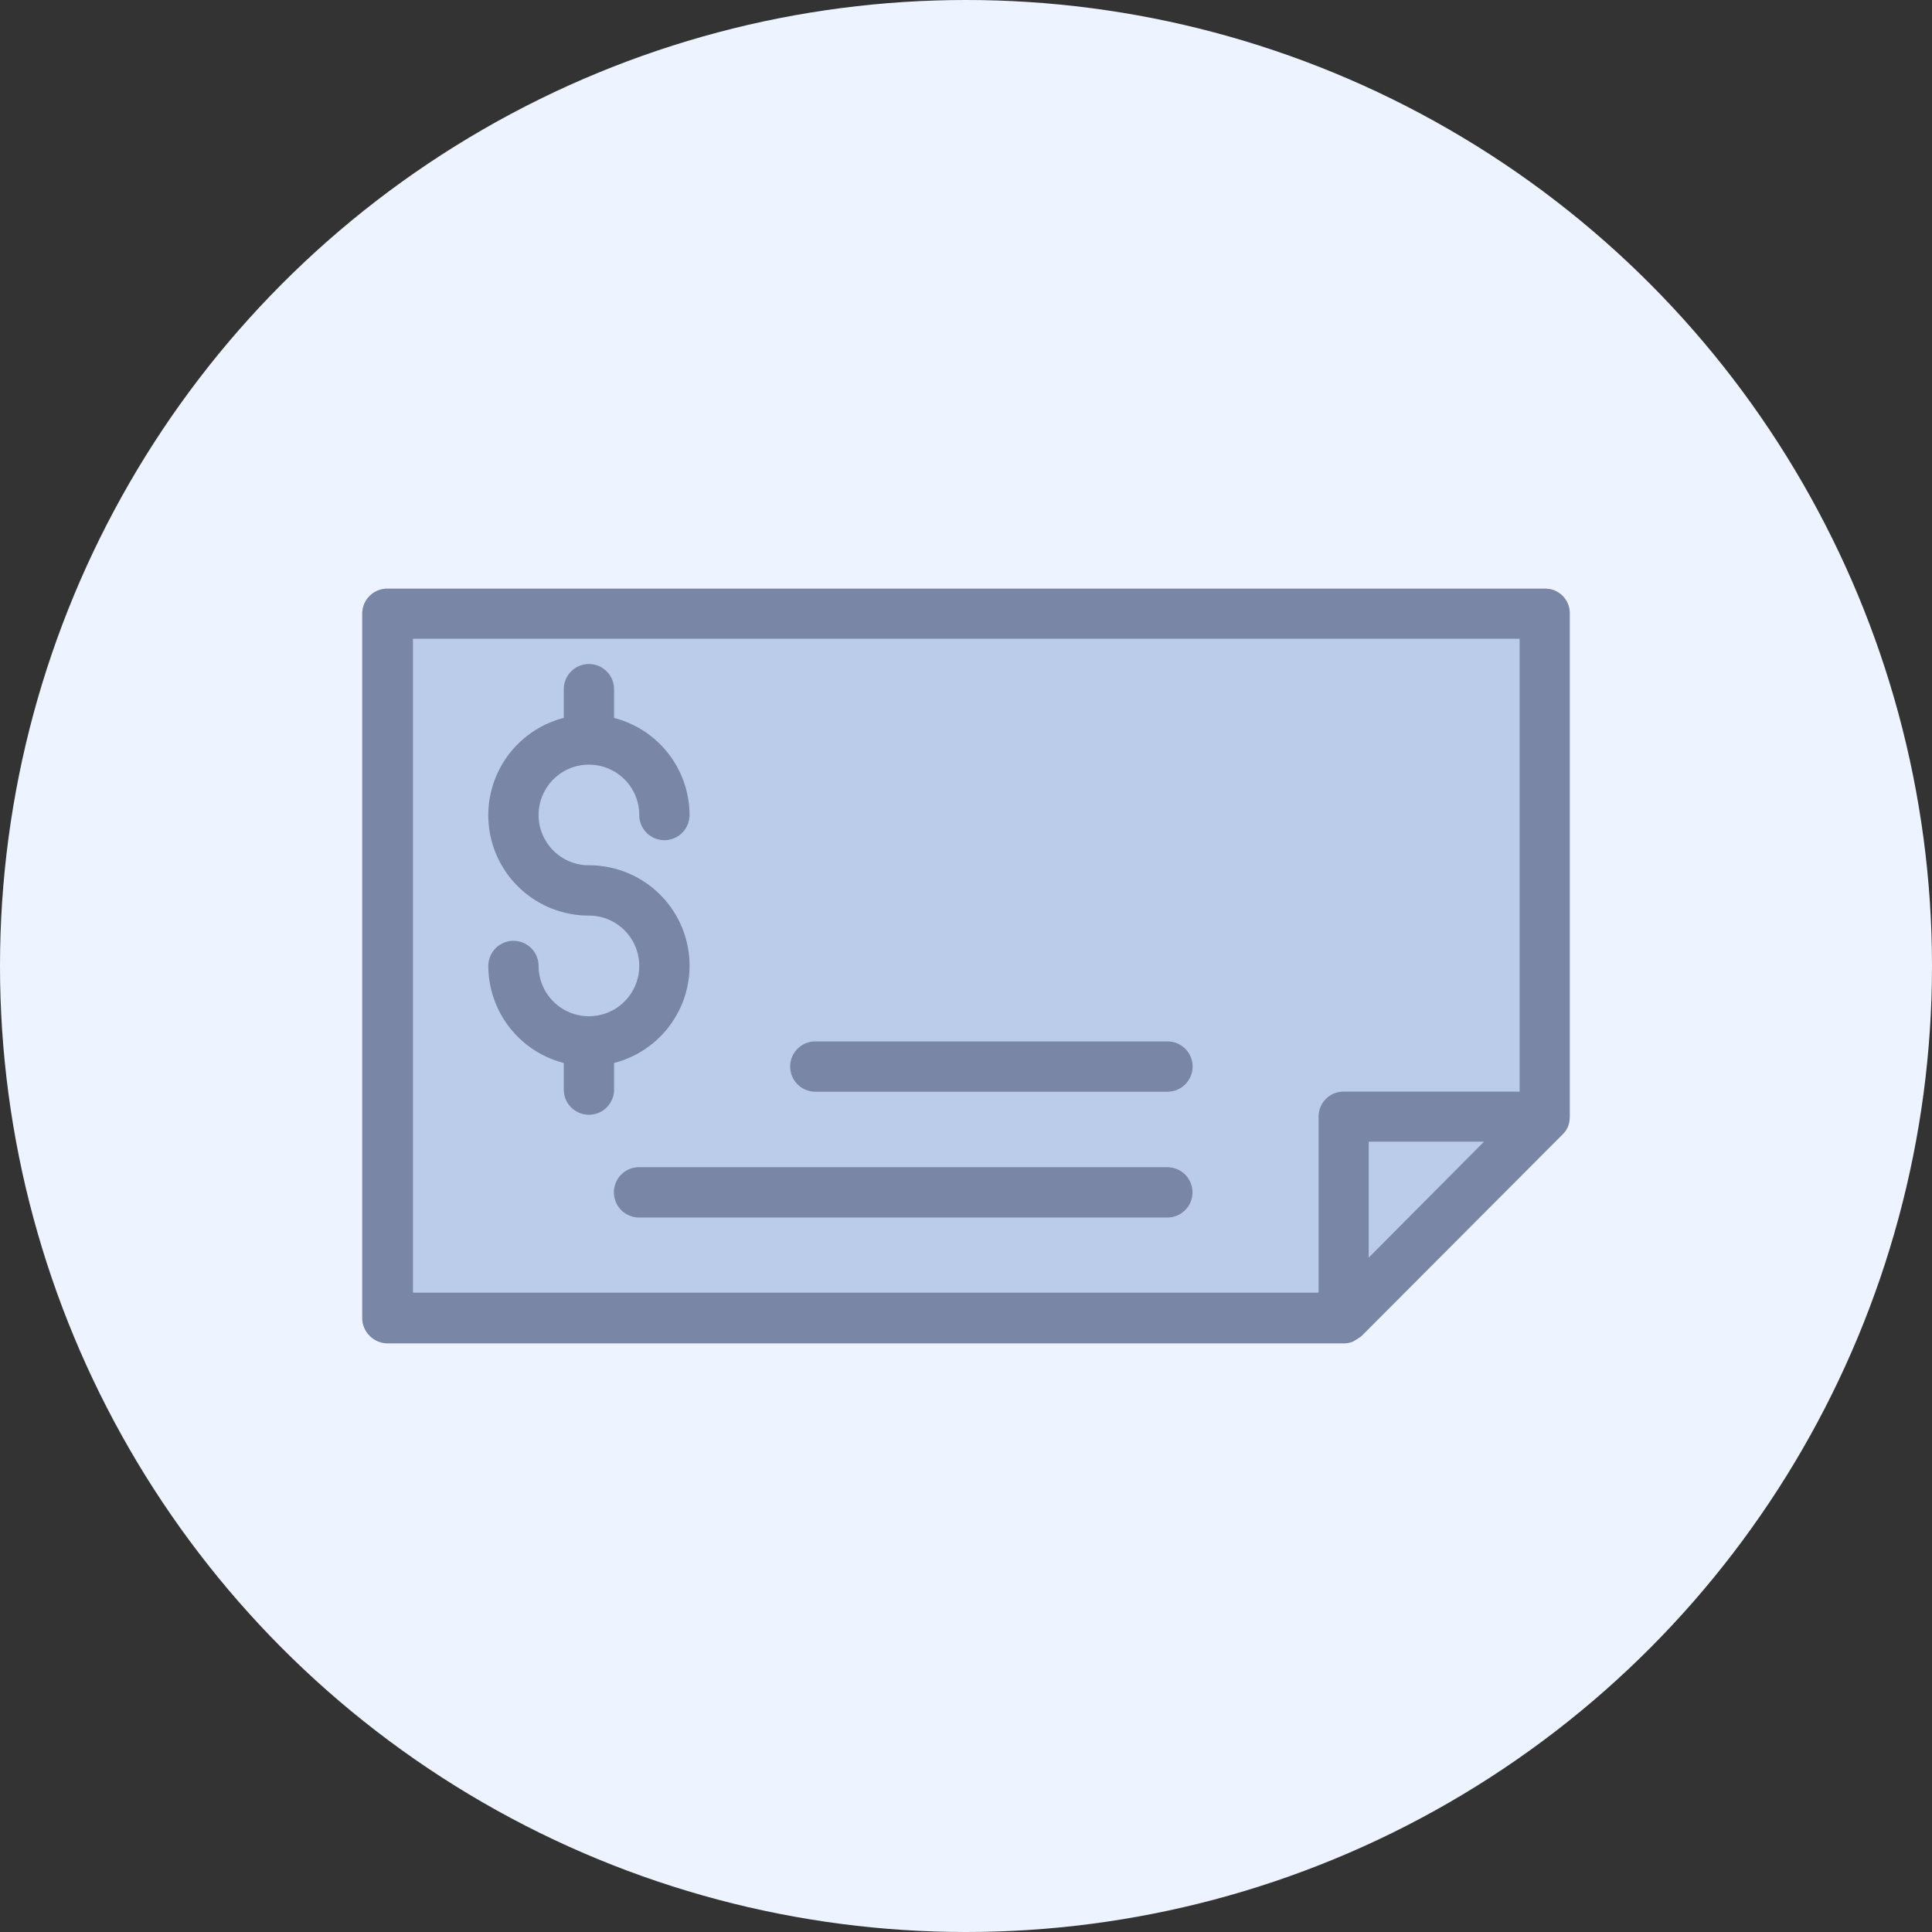 <svg xmlns="http://www.w3.org/2000/svg" xmlns:xlink="http://www.w3.org/1999/xlink" width="64" height="64" viewBox="0 0 64 64">
  <rect x="0" y="0" width="64" height="64" fill="#333333" stroke="none"/>
  <defs>
    <clipPath id="clip-path">
      <rect id="Rectangle_6760" data-name="Rectangle 6760" width="48" height="48" fill="none"/>
    </clipPath>
  </defs>
  <g id="Group_15325" data-name="Group 15325" transform="translate(-1561 -503)">
    <circle id="Ellipse_704" data-name="Ellipse 704" cx="32" cy="32" r="32" transform="translate(1561 503)" fill="#eef4ff"/>
    <g id="Group_15324" data-name="Group 15324" transform="translate(1569 511)">
      <g id="Group_15324-2" data-name="Group 15324" clip-path="url(#clip-path)">
        <path id="Path_21912" data-name="Path 21912" d="M42,6.57V23.25a.906.906,0,0,1-.06.32.761.761,0,0,1-.18.26L35.1,30.51c-.08.06-.18.12-.28.18a.829.829,0,0,1-.32.06H2.84A.845.845,0,0,1,2,29.91V6.57a.828.828,0,0,1,.84-.82H41.18a.811.811,0,0,1,.82.82" transform="translate(2 5.75)" fill="#bbccea"/>
        <path id="Path_21913" data-name="Path 21913" d="M41.18,5.75H2.84A.828.828,0,0,0,2,6.57V29.91a.845.845,0,0,0,.84.84H34.5a.829.829,0,0,0,.32-.06c.1-.06.2-.12.28-.18l6.66-6.68a.761.761,0,0,0,.18-.26.906.906,0,0,0,.06-.32V6.57a.811.811,0,0,0-.82-.82M35.34,27.91V24.07h3.82Zm5-5.5H34.5a.828.828,0,0,0-.82.84v5.82h-30V7.41H40.34Z" transform="translate(2 5.75)" fill="#7a86a5"/>
        <path id="Path_21914" data-name="Path 21914" d="M24.5,15.332H7A.833.833,0,1,0,7,17H24.5a.833.833,0,1,0,0-1.666" transform="translate(6.17 15.332)" fill="#7a86a5"/>
        <path id="Path_21915" data-name="Path 21915" d="M9.921,14.915H21.587a.833.833,0,1,0,0-1.666H9.921a.833.833,0,1,0,0,1.666" transform="translate(9.087 13.249)" fill="#7a86a5"/>
        <path id="Path_21916" data-name="Path 21916" d="M8.254,20.213a3.326,3.326,0,0,0-.834-6.548A1.667,1.667,0,1,1,9.088,12a.833.833,0,0,0,1.666,0,3.329,3.329,0,0,0-2.5-3.216V7.831a.833.833,0,0,0-1.666,0v.952a3.326,3.326,0,0,0,.832,6.548A1.667,1.667,0,1,1,5.754,17a.833.833,0,1,0-1.666,0,3.328,3.328,0,0,0,2.5,3.214v.882a.833.833,0,1,0,1.666,0Z" transform="translate(4.088 6.999)" fill="#7a86a5"/>
      </g>
    </g>
  </g>
</svg>

